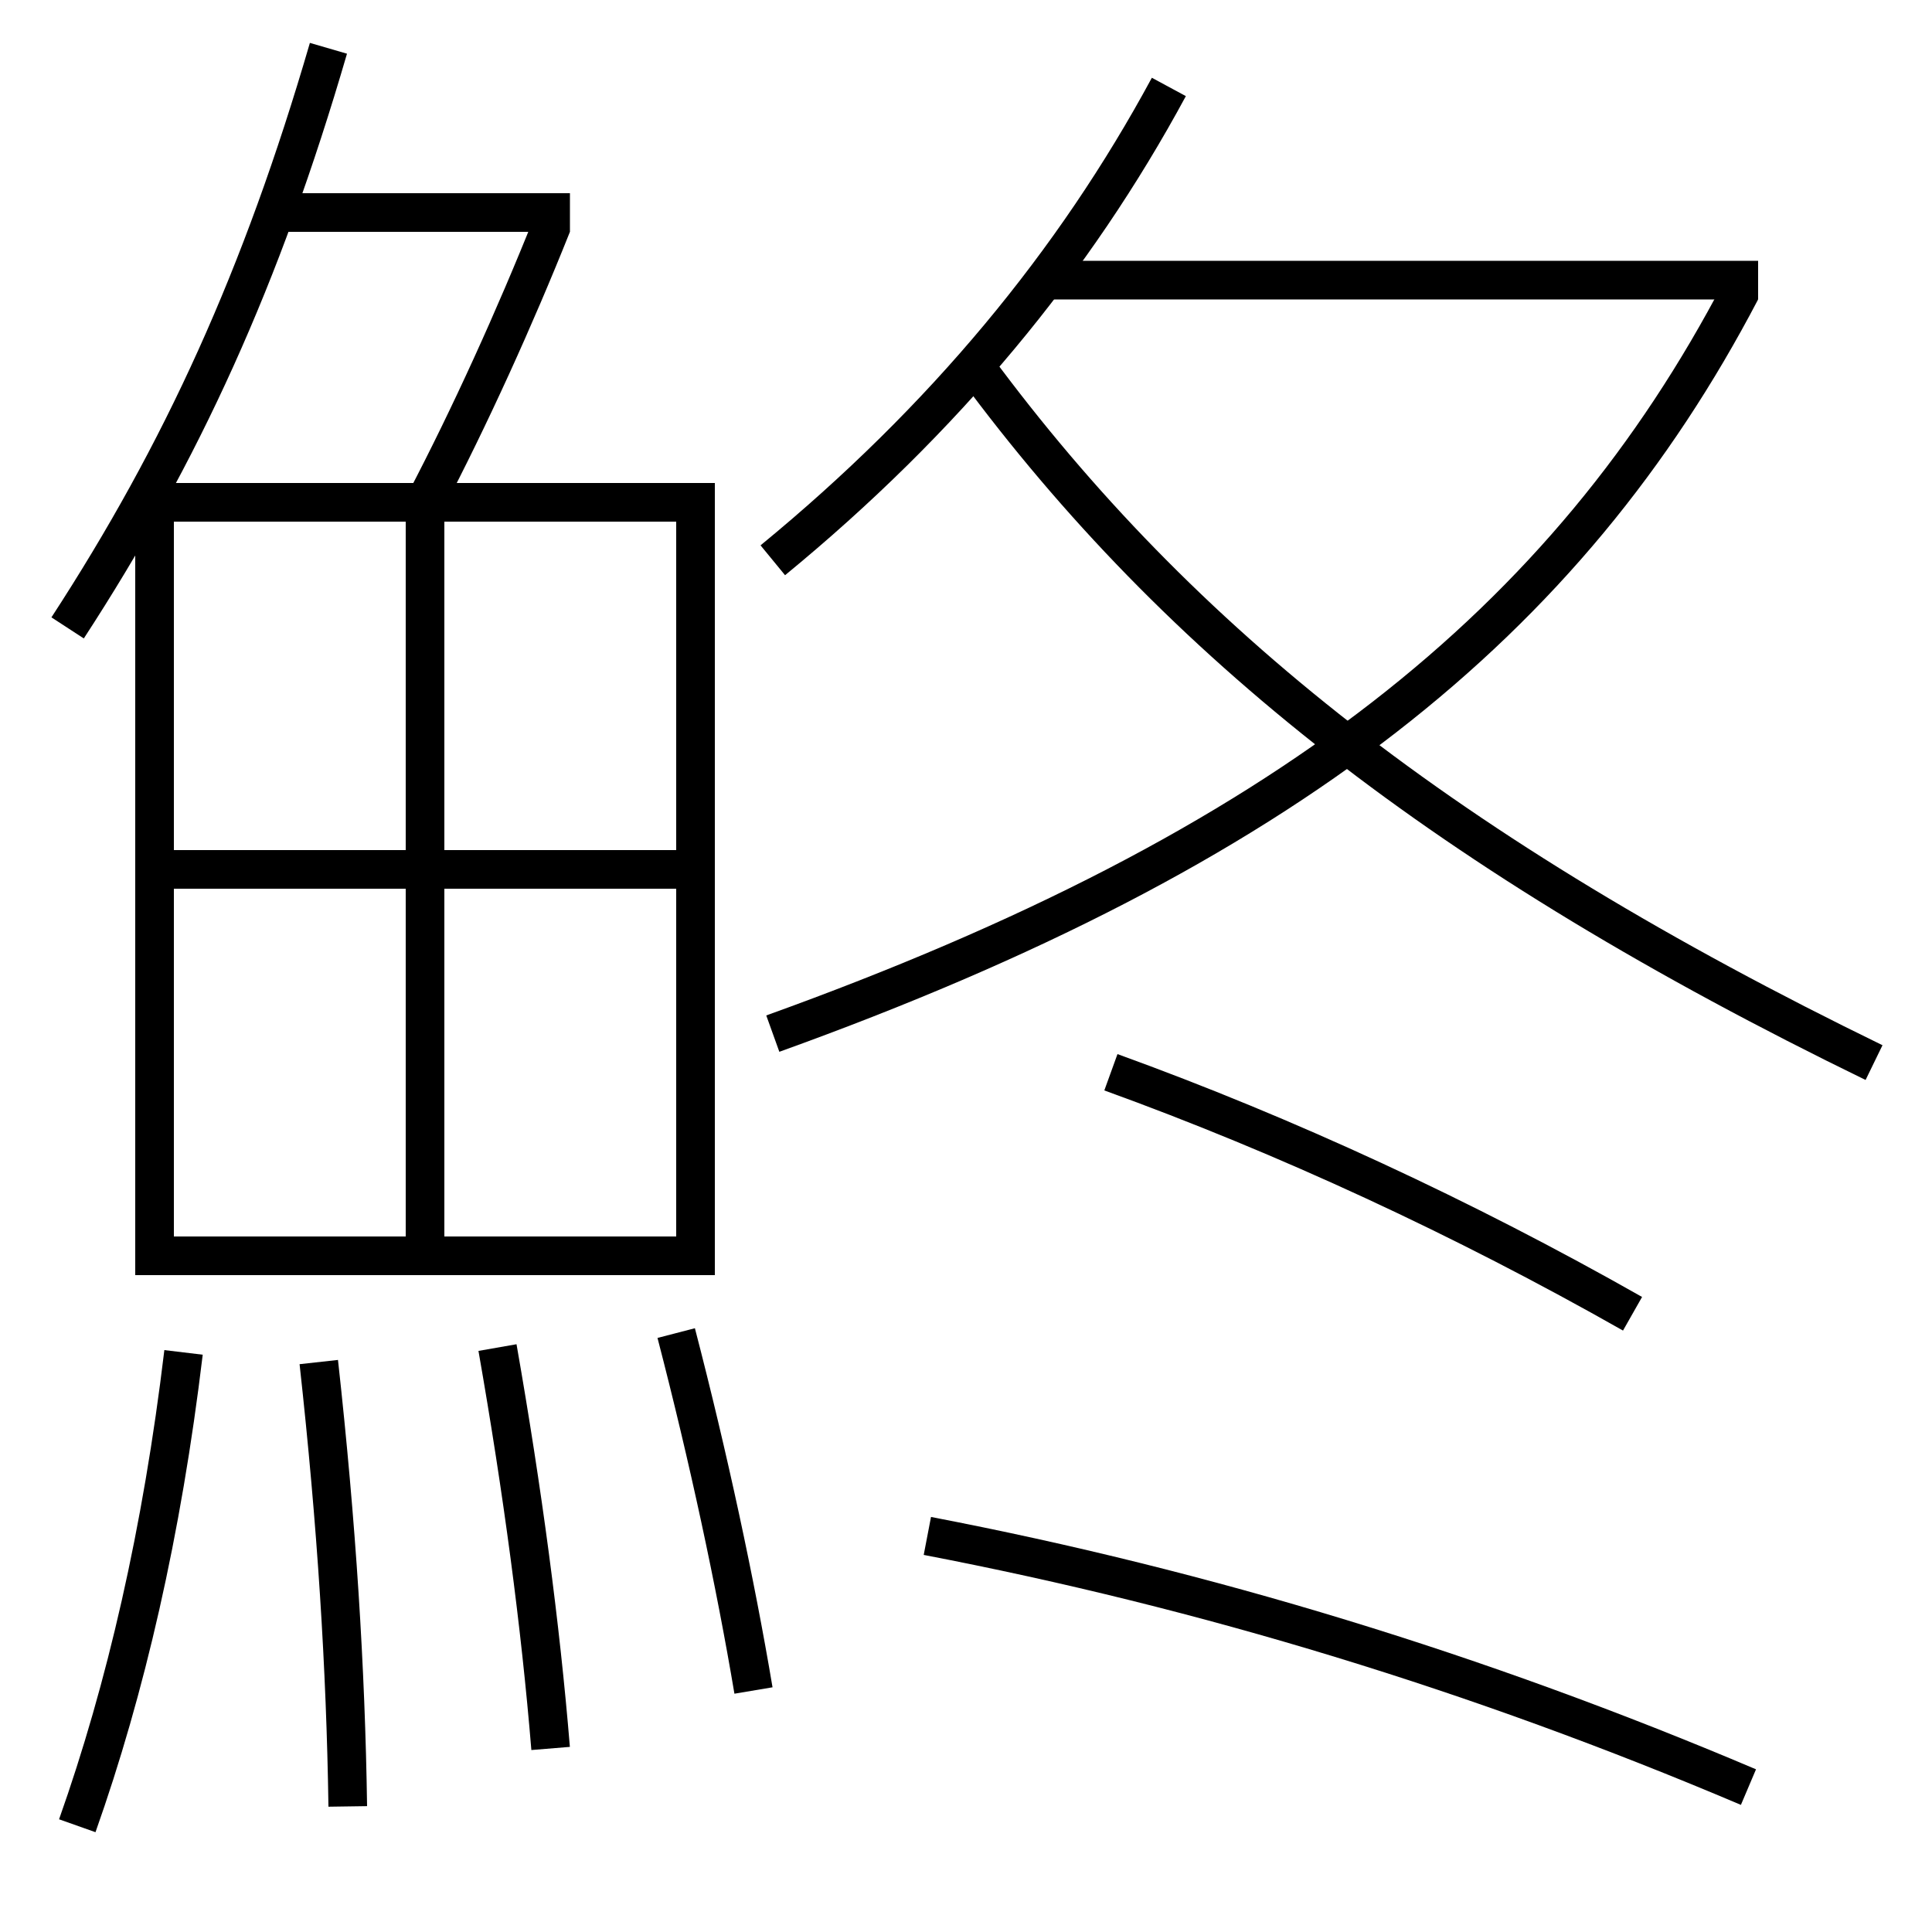 <?xml version='1.0' encoding='utf-8'?>
<svg xmlns="http://www.w3.org/2000/svg" height="100px" version="1.0" viewBox="0 0 100 100" width="100px" x="0px" y="0px">
<line fill="none" stroke="#000000" stroke-width="2" x1="54" x2="91" y1="14.5" y2="14.5" /><line fill="none" stroke="#000000" stroke-width="2" x1="14.5" x2="29.5" y1="11" y2="11" /><line fill="none" stroke="#000000" stroke-width="2" x1="9" x2="35" y1="45" y2="45" /><line fill="none" stroke="#000000" stroke-width="2" x1="22" x2="22" y1="27" y2="64" /><polyline fill="none" points="8,66 8,26 36,26 36,65 9,65" stroke="#000000" stroke-width="2" /><path d="M40,29 c8.864,-7.276 15.604,-15.433 20.5,-24.5" fill="none" stroke="#000000" stroke-width="2" /><path d="M90.113,15.036 c-8.988,17.186 -23.574,28.912 -50.113,38.464" fill="none" stroke="#000000" stroke-width="2" /><path d="M50.5,19 c10.499,14.216 24.383,25.232 46.5,36" fill="none" stroke="#000000" stroke-width="2" /><path d="M90.5,92.5 c-14.02,-5.952 -28.117,-10.239 -42.5,-13" fill="none" stroke="#000000" stroke-width="2" /><path d="M84.5,68 c-8.756,-4.968 -17.924,-9.214 -27,-12.5" fill="none" stroke="#000000" stroke-width="2" /><path d="M22,26 c2.311,-4.407 4.655,-9.57 6.57,-14.37" fill="none" stroke="#000000" stroke-width="2" /><path d="M3.5,32.5 c5.917,-9.088 10.051,-18.157 13.5,-30" fill="none" stroke="#000000" stroke-width="2" /><path d="M39,87.5 c-0.941,-5.596 -2.322,-12.039 -4,-18.5" fill="none" stroke="#000000" stroke-width="2" /><path d="M28.5,90.5 c-0.521,-6.352 -1.447,-13.317 -2.75,-20.75" fill="none" stroke="#000000" stroke-width="2" /><path d="M18,93.5 c-0.103,-7.107 -0.572,-14.597 -1.5,-23" fill="none" stroke="#000000" stroke-width="2" /><path d="M4,94.5 c2.512,-7.089 4.387,-15.212 5.5,-24.5" fill="none" stroke="#000000" stroke-width="2" /></svg>